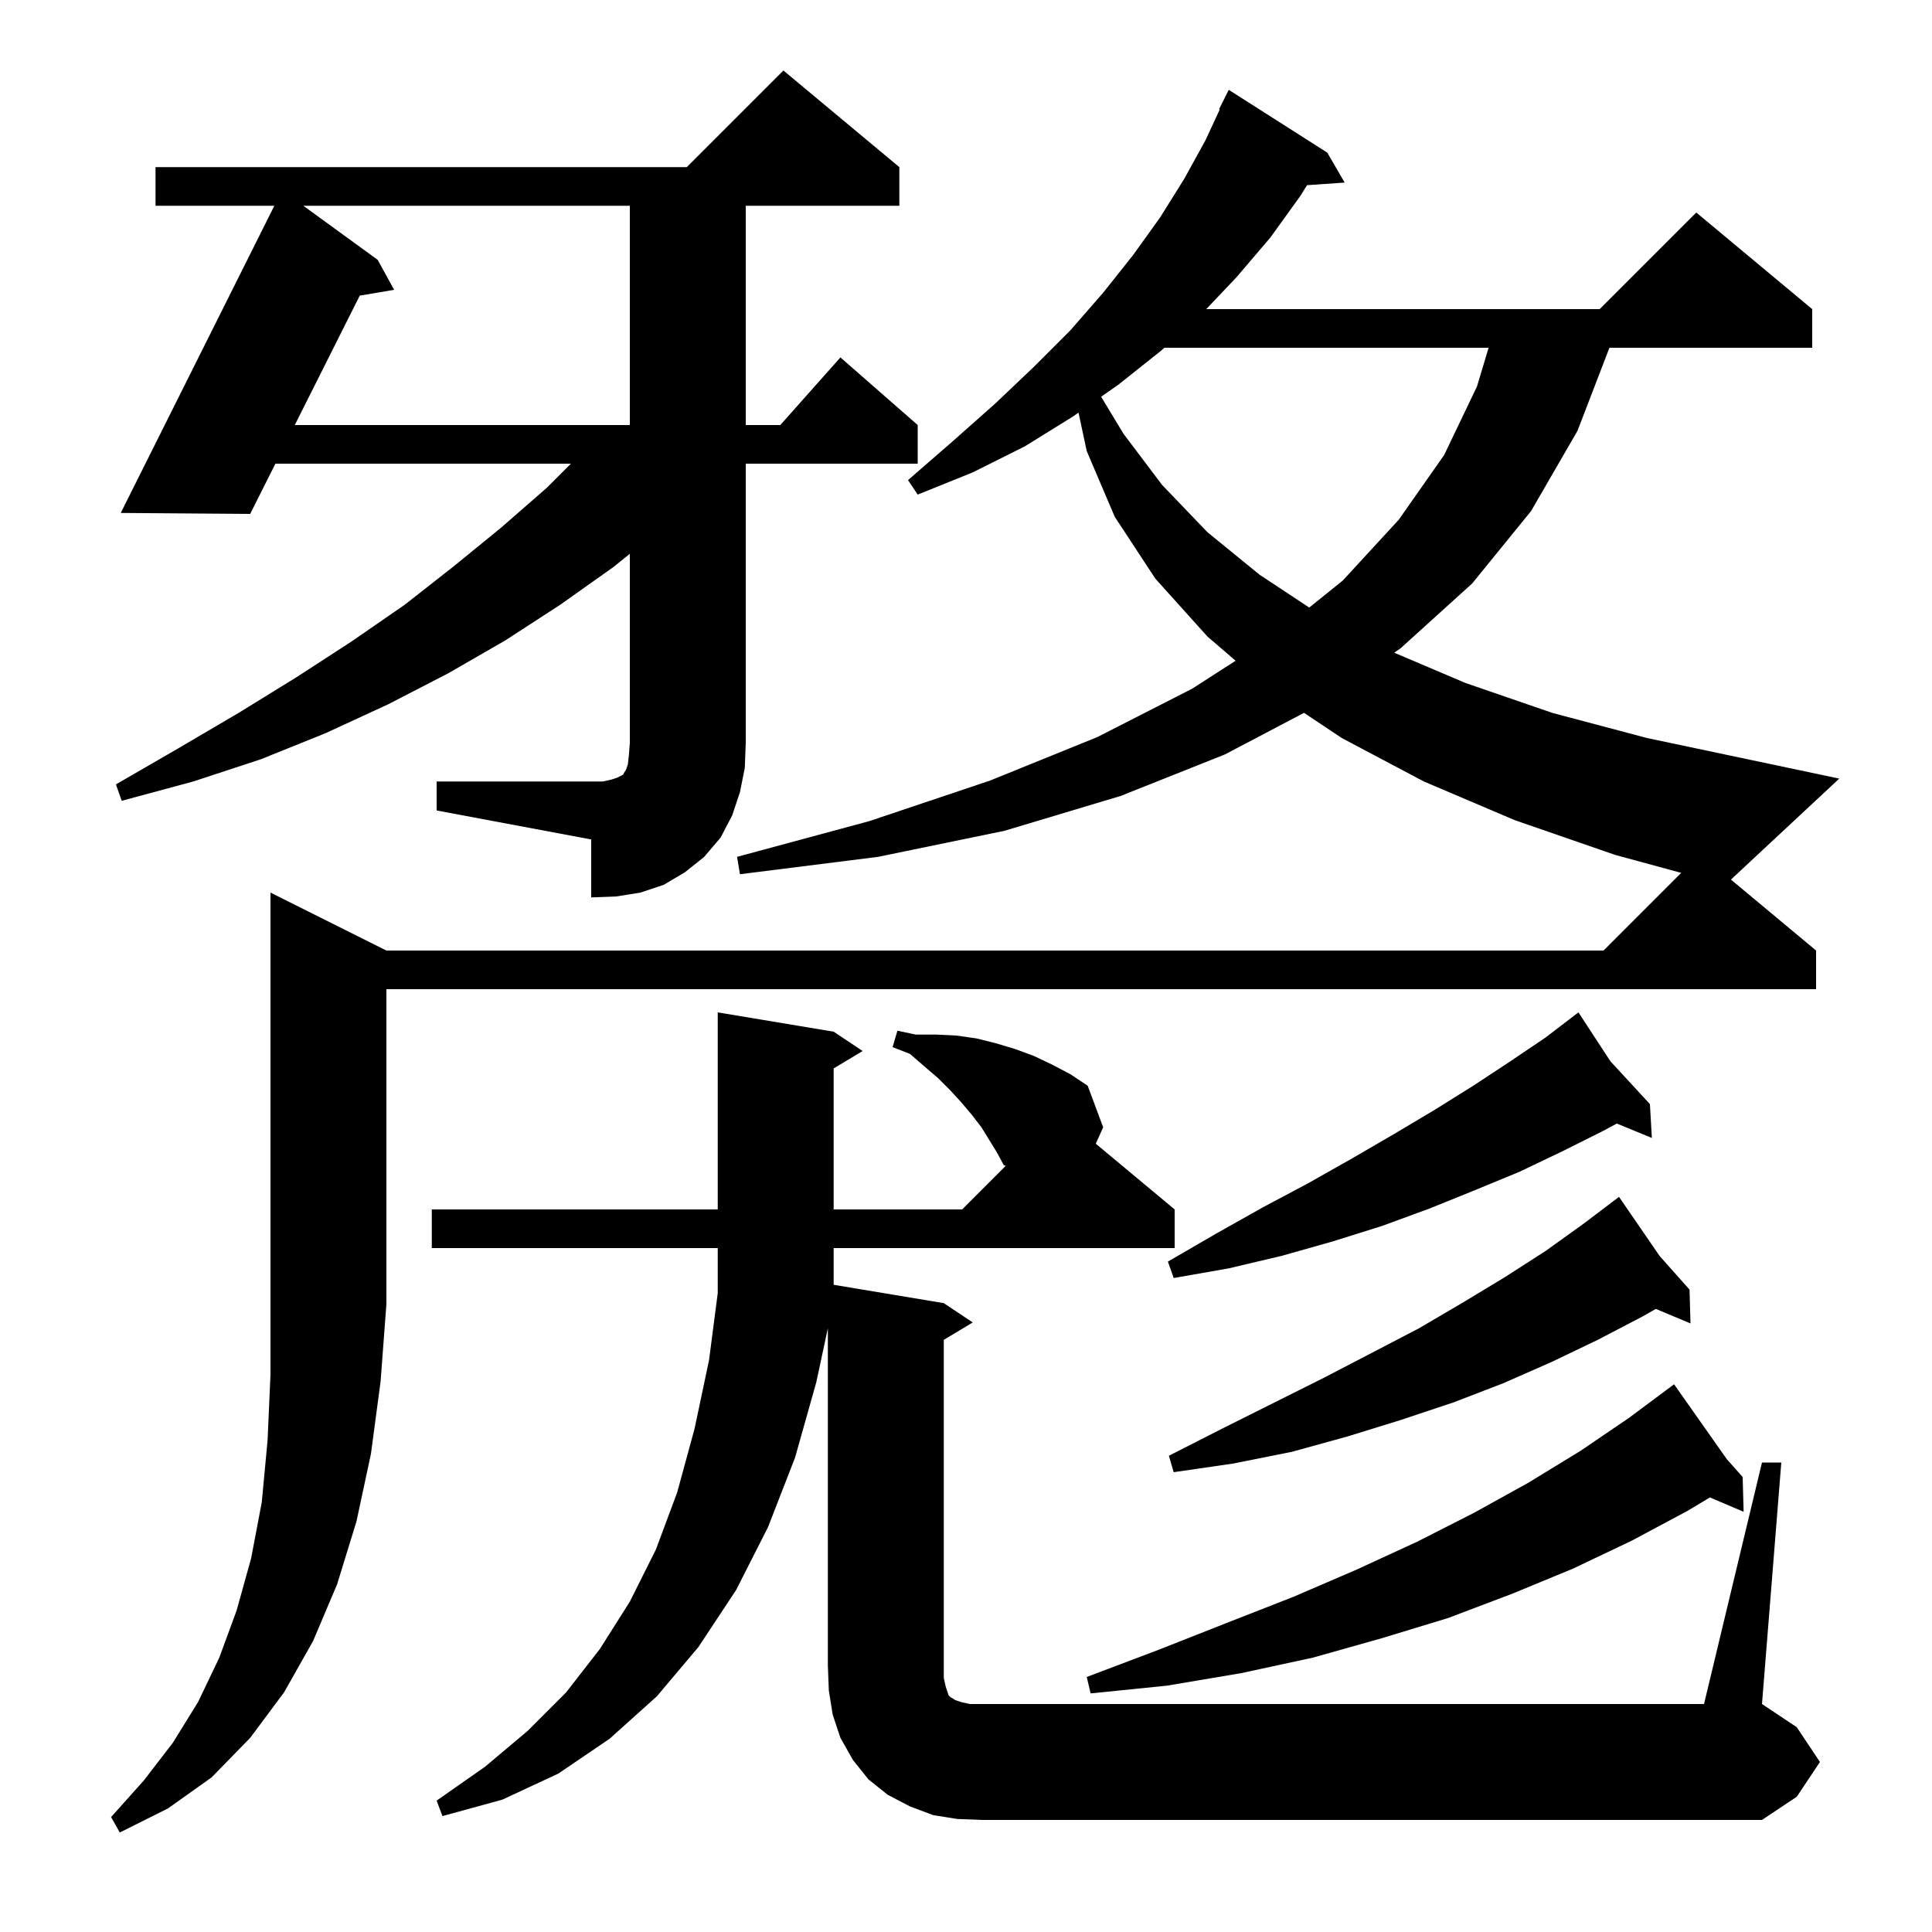 <svg xmlns="http://www.w3.org/2000/svg" xmlns:xlink="http://www.w3.org/1999/xlink" version="1.1" baseProfile="full" viewBox="0 0 200 200" width="200" height="200">
<g fill="black">
<path d="M 40.0 98.4 L 166.0 98.4 L 174.04 90.36 L 167.2 88.5 L 156.8 84.9 L 147.4 80.9 L 138.9 76.4 L 134.99 73.794 L 126.8 78.1 L 116.0 82.4 L 104.0 86.0 L 90.9 88.7 L 76.6 90.5 L 76.3 88.7 L 90.0 85.0 L 102.5 80.8 L 113.6 76.3 L 123.4 71.3 L 127.91 68.401 L 125.0 65.9 L 119.6 59.9 L 115.4 53.5 L 112.5 46.7 L 111.646 42.716 L 111.1 43.1 L 106.1 46.2 L 100.7 48.9 L 95.0 51.2 L 94.0 49.7 L 98.6 45.7 L 103.0 41.8 L 107.0 38.0 L 110.8 34.2 L 114.2 30.3 L 117.3 26.4 L 120.1 22.5 L 122.6 18.5 L 124.8 14.5 L 126.27 11.328 L 126.2 11.3 L 127.2 9.3 L 137.4 15.8 L 139.2 18.9 L 135.304 19.169 L 134.6 20.3 L 131.5 24.6 L 128.0 28.7 L 124.869 32.0 L 165.6 32.0 L 175.6 22.0 L 187.6 32.0 L 187.6 36.0 L 166.608 36.0 L 163.3 44.6 L 158.5 52.9 L 152.4 60.4 L 145.0 67.1 L 144.328 67.567 L 151.7 70.7 L 160.7 73.8 L 170.5 76.4 L 181.4 78.7 L 190.4 80.6 L 179.185 91.054 L 188.0 98.4 L 188.0 102.4 L 40.0 102.4 L 40.0 135.0 L 39.4 143.0 L 38.4 150.5 L 36.9 157.5 L 34.9 164.0 L 32.4 169.9 L 29.4 175.2 L 25.9 179.9 L 21.9 184.0 L 17.4 187.2 L 12.4 189.7 L 11.5 188.1 L 14.9 184.3 L 17.9 180.4 L 20.5 176.2 L 22.7 171.6 L 24.5 166.7 L 26.0 161.3 L 27.1 155.5 L 27.7 149.1 L 28.0 142.3 L 28.0 92.4 Z M 99.1 188.3 L 96.6 187.9 L 94.2 187.0 L 91.9 185.8 L 89.9 184.2 L 88.3 182.2 L 87.0 179.9 L 86.2 177.5 L 85.8 175.0 L 85.7 172.4 L 85.7 137.5 L 84.5 143.1 L 82.3 150.9 L 79.5 158.1 L 76.2 164.6 L 72.3 170.5 L 68.0 175.6 L 63.1 180.0 L 57.8 183.6 L 52.0 186.3 L 45.8 188.0 L 45.2 186.4 L 50.2 182.9 L 54.6 179.2 L 58.6 175.2 L 62.1 170.7 L 65.2 165.8 L 67.9 160.4 L 70.1 154.5 L 71.9 147.9 L 73.4 140.8 L 74.3 133.87 L 74.3 129.2 L 44.7 129.2 L 44.7 125.2 L 74.3 125.2 L 74.3 104.8 L 86.3 106.8 L 89.3 108.8 L 86.3 110.6 L 86.3 125.2 L 99.6 125.2 L 104.11 120.69 L 103.9 120.6 L 103.2 119.3 L 101.6 116.7 L 100.6 115.4 L 99.5 114.1 L 98.4 112.9 L 97.1 111.6 L 95.7 110.4 L 94.2 109.1 L 92.4 108.4 L 92.9 106.7 L 94.8 107.1 L 96.9 107.1 L 99.0 107.2 L 101.1 107.5 L 103.1 108.0 L 105.1 108.6 L 107.0 109.3 L 108.9 110.2 L 110.8 111.2 L 112.6 112.4 L 114.2 116.7 L 113.433 118.395 L 121.6 125.2 L 121.6 129.2 L 86.3 129.2 L 86.3 133.0 L 97.7 134.9 L 100.7 136.9 L 97.7 138.7 L 97.7 173.7 L 97.9 174.6 L 98.2 175.5 L 98.4 175.7 L 98.6 175.8 L 98.9 176.0 L 99.5 176.2 L 100.4 176.4 L 176.4 176.4 L 182.4 151.4 L 184.4 151.4 L 182.4 176.4 L 186.0 178.8 L 188.4 182.4 L 186.0 186.0 L 182.4 188.4 L 101.7 188.4 Z M 178.761 151.056 L 180.4 152.9 L 180.5 156.5 L 177.01 155.014 L 174.7 156.4 L 168.9 159.5 L 162.8 162.4 L 156.5 165.0 L 149.9 167.5 L 143.0 169.6 L 135.9 171.6 L 128.5 173.2 L 120.8 174.5 L 112.9 175.3 L 112.5 173.6 L 119.9 170.8 L 127.0 168.0 L 133.9 165.3 L 140.4 162.5 L 146.7 159.6 L 152.6 156.6 L 158.2 153.5 L 163.6 150.2 L 168.6 146.8 L 172.436 143.943 L 172.4 143.9 L 172.438 143.942 L 173.3 143.3 Z M 171.808 130.026 L 174.9 133.5 L 175.0 137.0 L 171.41 135.499 L 170.0 136.3 L 165.4 138.7 L 160.6 141.0 L 155.6 143.2 L 150.4 145.2 L 145.0 147.0 L 139.5 148.7 L 133.7 150.3 L 127.7 151.5 L 121.5 152.4 L 121.0 150.7 L 126.5 147.9 L 137.1 142.6 L 142.1 140.0 L 146.9 137.5 L 151.5 134.8 L 155.8 132.2 L 160.0 129.5 L 163.9 126.7 L 166.853 124.465 L 166.8 124.4 L 166.856 124.463 L 167.6 123.9 Z M 166.7 109.85 L 170.8 114.3 L 171.0 117.8 L 167.372 116.31 L 165.9 117.1 L 161.7 119.2 L 157.3 121.3 L 152.7 123.2 L 148.0 125.1 L 143.1 126.9 L 138.0 128.5 L 132.7 130.0 L 127.2 131.3 L 121.5 132.3 L 120.9 130.6 L 125.9 127.7 L 130.7 125.0 L 135.4 122.5 L 140.0 119.9 L 144.3 117.4 L 148.5 114.9 L 152.5 112.4 L 156.3 109.9 L 160.0 107.4 L 162.606 105.407 L 162.6 105.4 L 162.606 105.407 L 163.4 104.8 Z M 45.2 80.9 L 62.4 80.9 L 63.3 80.7 L 63.9 80.5 L 64.5 80.2 L 64.6 80.0 L 64.8 79.7 L 65.0 79.1 L 65.1 78.2 L 65.2 76.9 L 65.2 57.327 L 63.5 58.7 L 58.0 62.6 L 52.3 66.3 L 46.4 69.7 L 40.2 72.9 L 33.7 75.9 L 27.0 78.6 L 20.0 80.9 L 12.6 82.9 L 12.0 81.2 L 18.4 77.5 L 24.7 73.8 L 30.7 70.1 L 36.4 66.4 L 41.9 62.6 L 47.0 58.6 L 51.9 54.6 L 56.6 50.5 L 59.1 48.0 L 28.51 48.0 L 25.9 53.2 L 12.5 53.1 L 28.4 21.3 L 16.1 21.3 L 16.1 17.3 L 71.1 17.3 L 81.1 7.3 L 93.1 17.3 L 93.1 21.3 L 77.2 21.3 L 77.2 44.0 L 80.778 44.0 L 87.0 37.0 L 95.0 44.0 L 95.0 48.0 L 77.2 48.0 L 77.2 76.9 L 77.1 79.5 L 76.6 82.0 L 75.8 84.4 L 74.6 86.7 L 72.9 88.7 L 70.9 90.3 L 68.7 91.6 L 66.3 92.4 L 63.8 92.8 L 61.2 92.9 L 61.2 86.9 L 45.2 83.9 Z M 120.532 36.0 L 120.2 36.3 L 115.8 39.8 L 113.99 41.071 L 116.3 44.9 L 120.3 50.2 L 125.0 55.1 L 130.4 59.5 L 135.532 62.894 L 139.0 60.1 L 144.8 53.8 L 149.5 47.1 L 152.9 40.0 L 154.1 36.0 Z M 31.4 21.3 L 39.1 26.9 L 40.8 30.0 L 37.241 30.604 L 30.517 44.0 L 65.2 44.0 L 65.2 21.3 Z " />
</g>
</svg>
